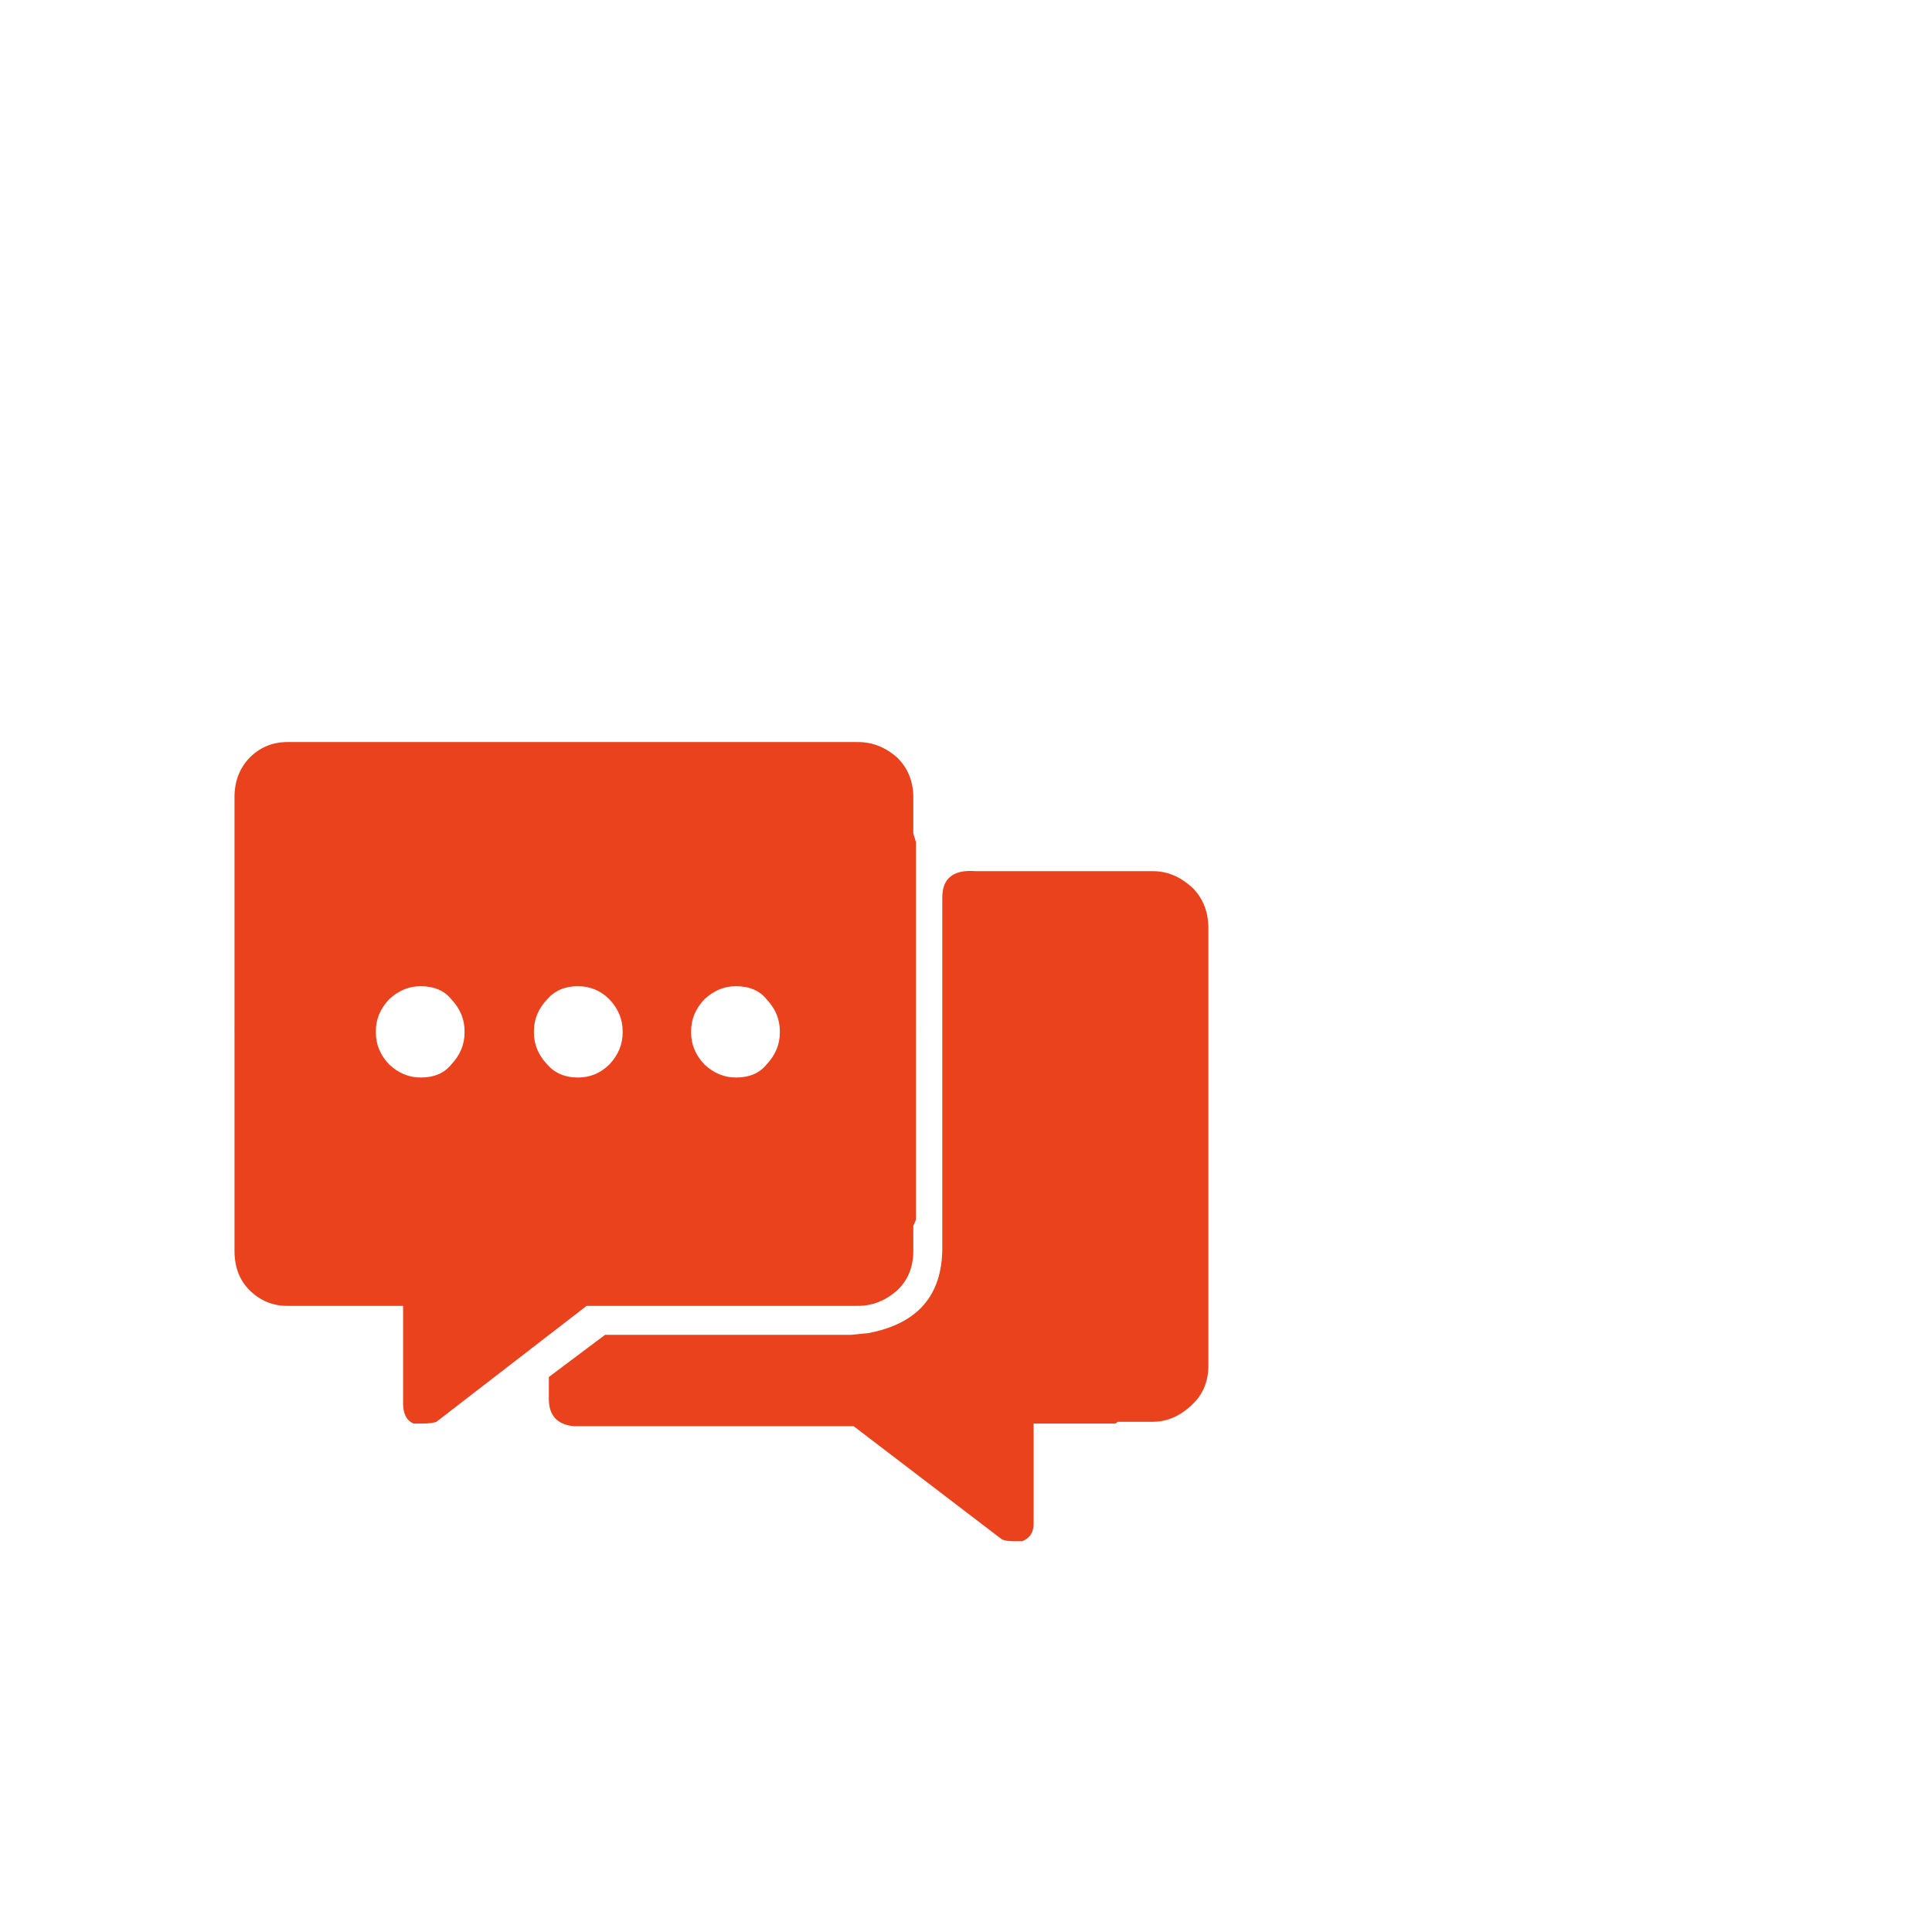 <?xml version="1.0" encoding="utf-8"?><svg xmlns:xlink="http://www.w3.org/1999/xlink" id="Scene_1" image-rendering="auto" baseProfile="basic" version="1.1" x="0px" y="0px" width="110" height="110" viewBox="0 0 110 110" xmlns="http://www.w3.org/2000/svg"><g id="Scene 1_3.0"><path fill="#EA421D" d="M31.25,79.65Q31.25,81.05 32.65,81.2L48.6,81.2 57.05,87.65Q57.3,87.75 57.7,87.75L58.2,87.75Q58.85,87.5 58.85,86.75L58.85,81.05 63.5,81.05 63.65,80.95 65.65,80.95Q66.9,80.95 67.95,79.9 68.8,79.05 68.8,77.75L68.8,52.85Q68.8,51.5 67.95,50.6 66.9,49.6 65.65,49.6L55.55,49.6Q53.65,49.45 53.65,51.1L53.65,71.05Q53.65,75.1 49.45,75.9L48.45,76 34.45,76 31.25,78.4 31.25,79.65"/></g><g id="Scene 1_2.0"><path fill="#EA421D" d="M30.4,58.8L30.4,58.7Q28.6,57.05 26.45,58.7L26.45,58.8Q26.45,59.8 25.7,60.6 25.1,61.35 23.95,61.35 22.95,61.35 22.15,60.6 21.4,59.8 21.4,58.8L21.4,58.7Q17.6,56.05 13.35,58.7L13.35,71.2Q13.35,72.6 14.2,73.45 15.1,74.35 16.35,74.35L22.95,74.35 22.95,79.9Q22.95,80.8 23.55,81.05L24.05,81.05Q24.6,81.05 24.85,80.95L33.4,74.35 48.85,74.35Q50.1,74.35 51.1,73.45 52,72.6 52,71.2L52,69.8 52.15,69.45 52.15,58.7Q48.35,57.4 44.4,58.7L44.4,58.8Q44.4,59.8 43.65,60.6 43.05,61.35 41.9,61.35 40.9,61.35 40.1,60.6 39.35,59.8 39.35,58.8L39.35,58.7Q37.6,57.4 35.45,58.7L35.45,58.8Q35.45,59.8 34.7,60.6 33.95,61.35 32.9,61.35 31.8,61.35 31.15,60.6 30.4,59.8 30.4,58.8"/></g><g id="Scene 1_1.0"><path fill="#EA421D" d="M51.1,43.15Q50.1,42.25 48.85,42.25L16.35,42.25Q15.1,42.25 14.2,43.15 13.35,44.05 13.35,45.4L13.35,58.7Q17.9,61.6 21.4,58.7 21.4,57.7 22.15,56.9 22.95,56.15 23.95,56.15 25.1,56.15 25.7,56.9 26.45,57.7 26.45,58.7 28.5,60.45 30.4,58.7 30.4,57.7 31.15,56.9 31.8,56.15 32.9,56.15 33.95,56.15 34.7,56.9 35.45,57.7 35.45,58.7 37.45,60.2 39.35,58.7 39.35,57.7 40.1,56.9 40.9,56.15 41.9,56.15 43.05,56.15 43.65,56.9 44.4,57.7 44.4,58.7 48.1,60.85 52.15,58.7L52.15,47.95 52,47.45 52,45.4Q52,44.05 51.1,43.15"/></g><defs/></svg>